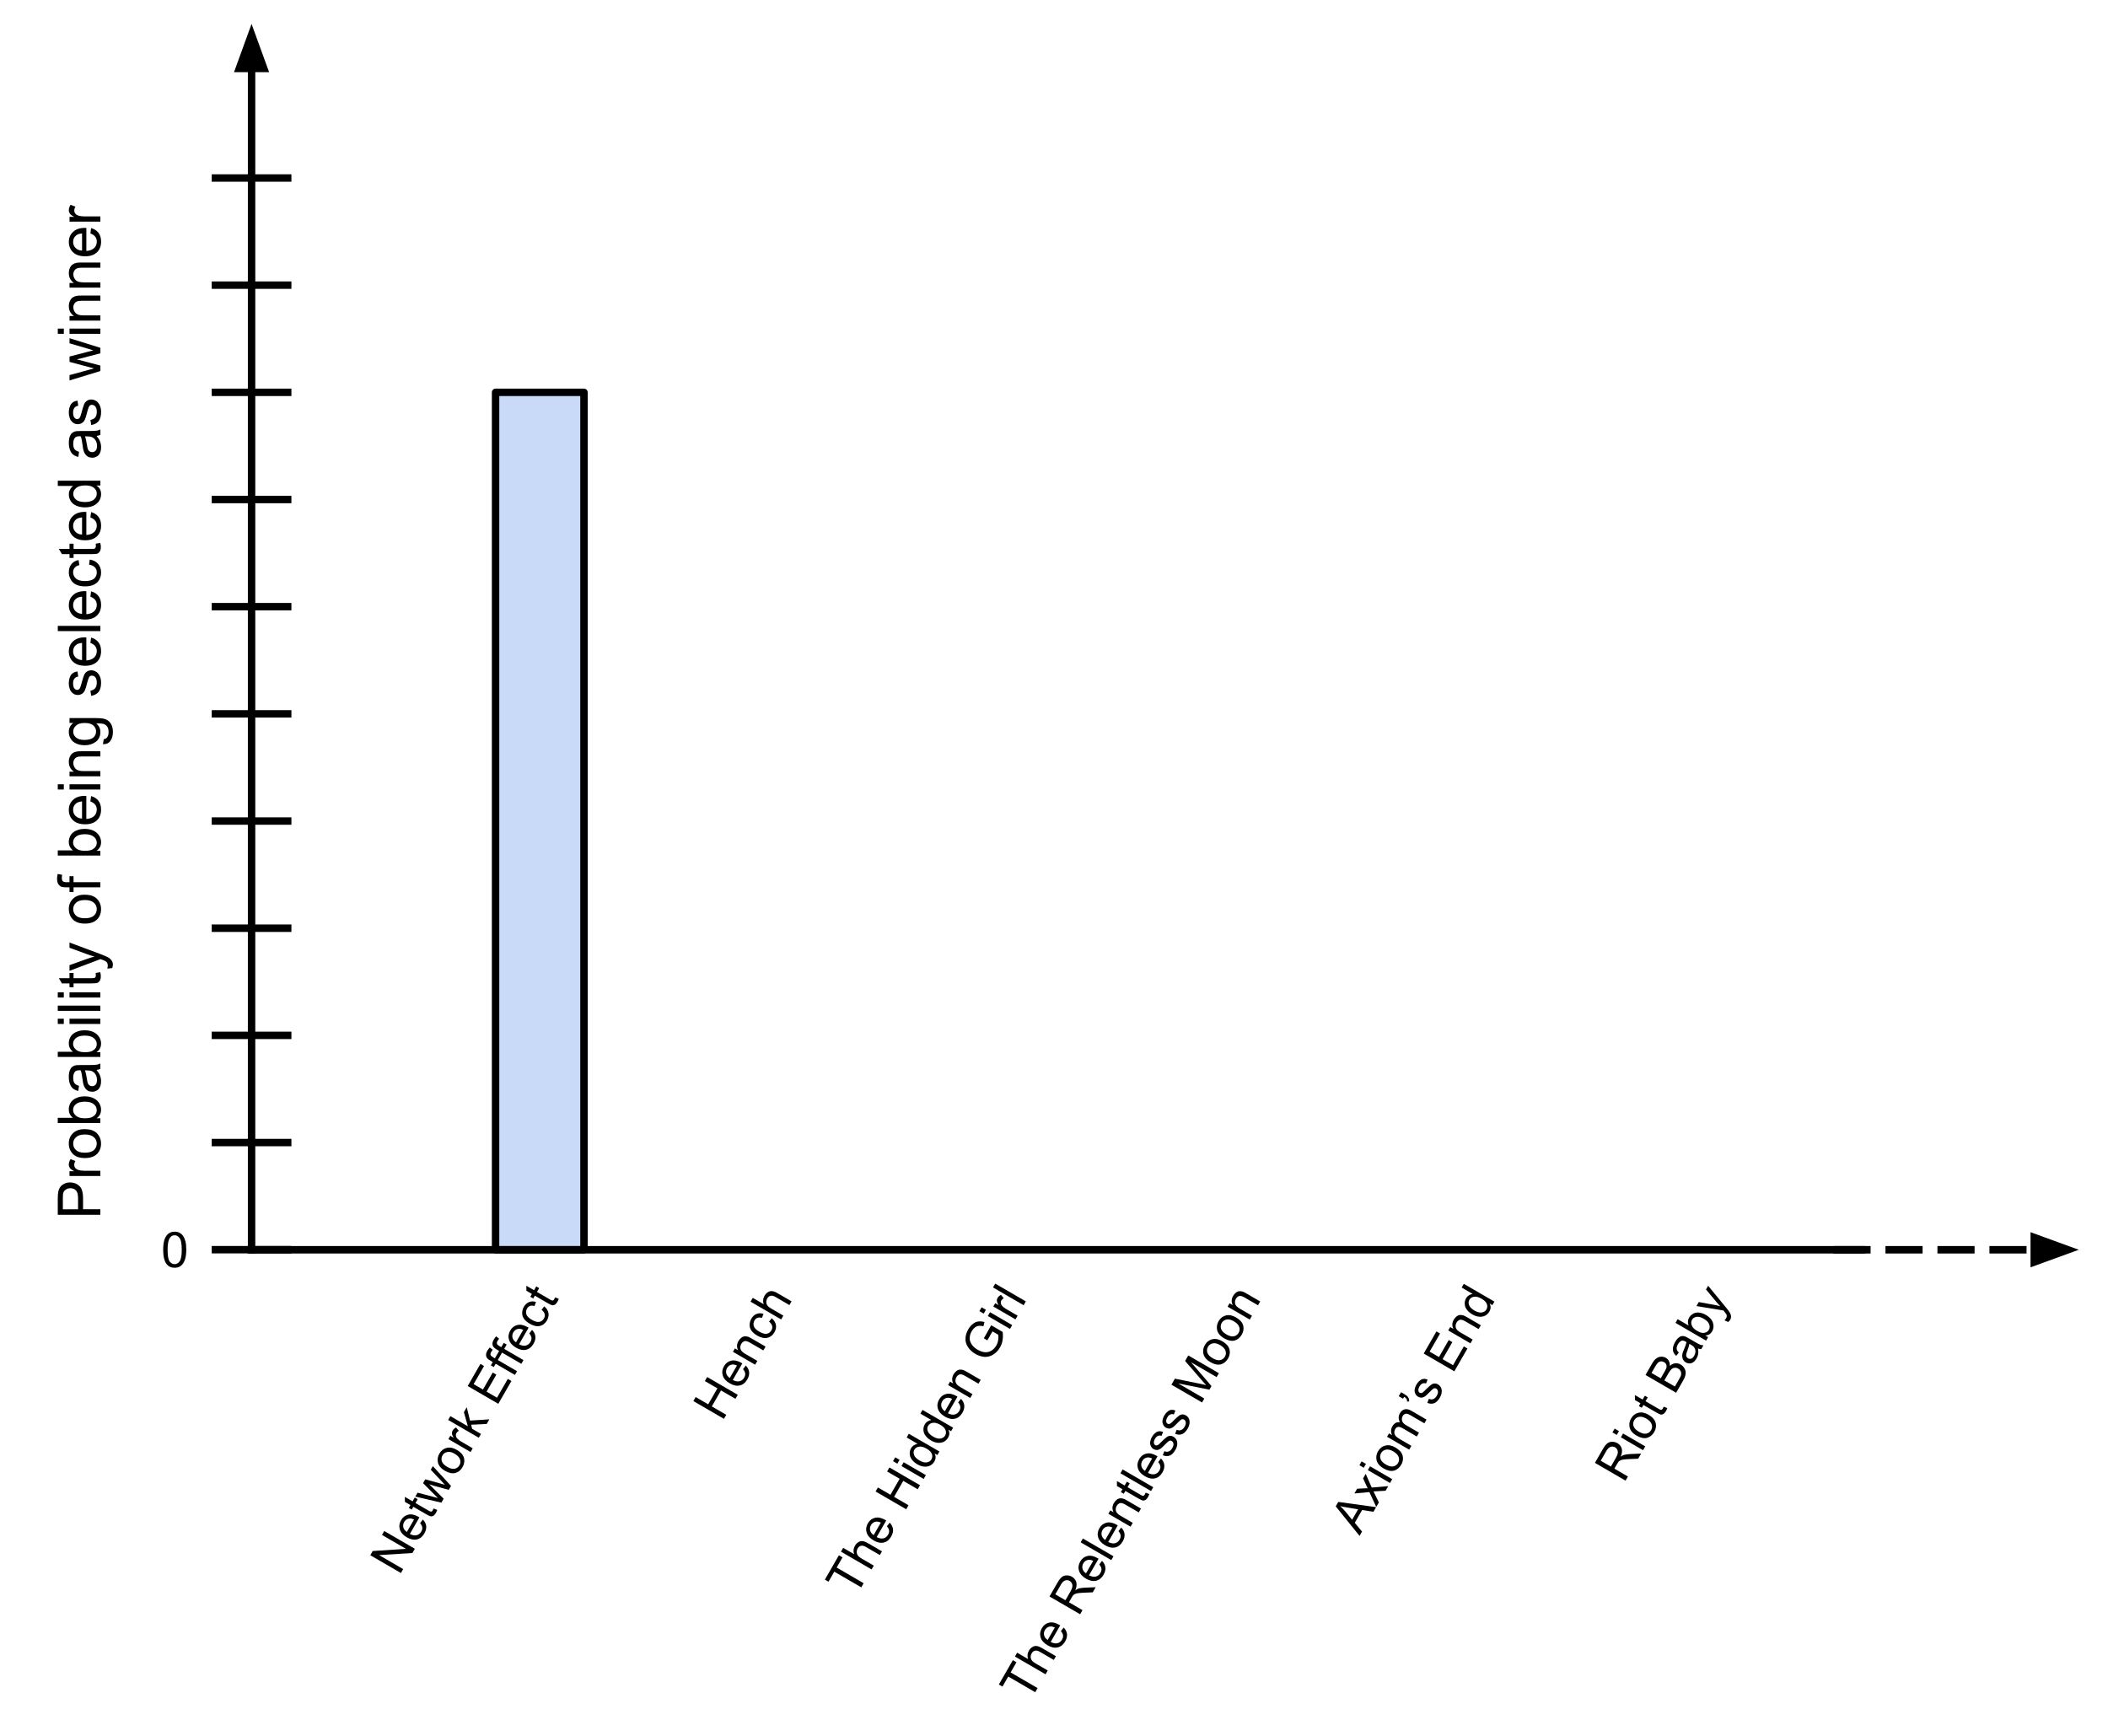 <svg version="1.1" viewBox="0.0 0.0 283.866 233.824" fill="none" stroke="none" stroke-linecap="square" stroke-miterlimit="10" xmlns:xlink="http://www.w3.org/1999/xlink" xmlns="http://www.w3.org/2000/svg"><clipPath id="p.0"><path d="m0 0l283.866 0l0 233.824l-283.866 0l0 -233.824z" clip-rule="nonzero"/></clipPath><g clip-path="url(#p.0)"><path fill="#000000" fill-opacity="0.0" d="m0 0l283.866 0l0 233.824l-283.866 0z" fill-rule="evenodd"/><path fill="#000000" fill-opacity="0.0" d="m33.877 168.294l0 -165.071" fill-rule="evenodd"/><path stroke="#000000" stroke-width="1.0" stroke-linejoin="round" stroke-linecap="butt" d="m33.877 168.294l0 -159.071" fill-rule="evenodd"/><path fill="#000000" stroke="#000000" stroke-width="1.0" stroke-linecap="butt" d="m35.528 9.223l-1.652 -4.538l-1.652 4.538z" fill-rule="evenodd"/><path fill="#000000" fill-opacity="0.0" d="m33.877 168.31l216.819 0" fill-rule="evenodd"/><path stroke="#000000" stroke-width="1.0" stroke-linejoin="round" stroke-linecap="butt" d="m33.877 168.31l216.819 0" fill-rule="evenodd"/><path fill="#000000" fill-opacity="0.0" d="m5.832 168.656l0 -145.386l9.701 0l0 145.386z" fill-rule="evenodd"/><path fill="#000000" d="m13.512 163.6l-5.734 0l0 -2.156q0 -0.562 0.062 -0.875q0.062 -0.422 0.266 -0.703q0.203 -0.281 0.562 -0.453q0.344 -0.172 0.766 -0.172q0.734 0 1.25 0.469q0.5 0.453 0.5 1.672l0 1.469l2.328 0l0 0.75zm-3.0 -0.75l0 -1.484q0 -0.734 -0.266 -1.031q-0.281 -0.312 -0.781 -0.312q-0.359 0 -0.609 0.188q-0.266 0.172 -0.344 0.469q-0.047 0.188 -0.047 0.703l0 1.469l2.047 0zm3.0 -4.477l-4.156 0l0 -0.641l0.641 0q-0.453 -0.234 -0.594 -0.438q-0.141 -0.219 -0.141 -0.453q0 -0.359 0.234 -0.734l0.656 0.25q-0.156 0.25 -0.156 0.516q0 0.234 0.141 0.422q0.141 0.172 0.375 0.25q0.375 0.125 0.828 0.125l2.172 0l0 0.703zm-2.078 -2.414q-1.156 0 -1.703 -0.641q-0.469 -0.531 -0.469 -1.312q0 -0.844 0.562 -1.391q0.562 -0.547 1.547 -0.547q0.812 0 1.266 0.25q0.453 0.234 0.719 0.703q0.25 0.453 0.25 0.984q0 0.875 -0.562 1.422q-0.562 0.531 -1.609 0.531zm0 -0.719q0.797 0 1.203 -0.344q0.391 -0.359 0.391 -0.891q0 -0.516 -0.391 -0.859q-0.406 -0.359 -1.219 -0.359q-0.781 0 -1.172 0.359q-0.391 0.344 -0.391 0.859q0 0.531 0.391 0.891q0.391 0.344 1.188 0.344zm2.078 -4.637l0 0.641l-5.734 0l0 -0.703l2.047 0q-0.562 -0.438 -0.562 -1.125q0 -0.391 0.156 -0.734q0.156 -0.344 0.438 -0.562q0.281 -0.219 0.672 -0.344q0.391 -0.125 0.844 -0.125q1.062 0 1.656 0.531q0.578 0.531 0.578 1.266q0 0.734 -0.609 1.156l0.516 0zm-2.109 0q0.75 0 1.078 -0.203q0.547 -0.328 0.547 -0.891q0 -0.469 -0.391 -0.797q-0.406 -0.344 -1.203 -0.344q-0.812 0 -1.203 0.328q-0.391 0.312 -0.391 0.781q0 0.453 0.406 0.797q0.406 0.328 1.156 0.328zm1.594 -6.512q0.328 0.391 0.469 0.75q0.141 0.359 0.141 0.781q0 0.672 -0.328 1.047q-0.344 0.359 -0.859 0.359q-0.312 0 -0.562 -0.125q-0.25 -0.141 -0.391 -0.359q-0.156 -0.234 -0.234 -0.516q-0.062 -0.203 -0.109 -0.625q-0.109 -0.859 -0.25 -1.25q-0.141 -0.016 -0.172 -0.016q-0.438 0 -0.609 0.203q-0.234 0.266 -0.234 0.797q0 0.5 0.172 0.734q0.172 0.234 0.609 0.359l-0.094 0.688q-0.438 -0.094 -0.703 -0.312q-0.281 -0.219 -0.422 -0.625q-0.156 -0.406 -0.156 -0.938q0 -0.531 0.125 -0.859q0.125 -0.344 0.328 -0.5q0.188 -0.156 0.469 -0.219q0.188 -0.031 0.656 -0.031l0.938 0q0.969 0 1.234 -0.047q0.266 -0.047 0.5 -0.172l0 0.734q-0.219 0.109 -0.516 0.141zm-1.562 0.062q0.156 0.375 0.266 1.141q0.062 0.438 0.141 0.625q0.078 0.172 0.234 0.266q0.141 0.094 0.328 0.094q0.281 0 0.469 -0.203q0.188 -0.219 0.188 -0.625q0 -0.406 -0.172 -0.719q-0.188 -0.328 -0.5 -0.469q-0.234 -0.109 -0.703 -0.109l-0.25 0zm2.078 -2.449l0 0.641l-5.734 0l0 -0.703l2.047 0q-0.562 -0.438 -0.562 -1.125q0 -0.391 0.156 -0.734q0.156 -0.344 0.438 -0.562q0.281 -0.219 0.672 -0.344q0.391 -0.125 0.844 -0.125q1.062 0 1.656 0.531q0.578 0.531 0.578 1.266q0 0.734 -0.609 1.156l0.516 0zm-2.109 0q0.75 0 1.078 -0.203q0.547 -0.328 0.547 -0.891q0 -0.469 -0.391 -0.797q-0.406 -0.344 -1.203 -0.344q-0.812 0 -1.203 0.328q-0.391 0.312 -0.391 0.781q0 0.453 0.406 0.797q0.406 0.328 1.156 0.328zm-2.812 -3.809l-0.813 0l0 -0.703l0.813 0l0 0.703zm4.922 0l-4.156 0l0 -0.703l4.156 0l0 0.703zm0 -1.762l-5.734 0l0 -0.703l5.734 0l0 0.703zm-4.922 -1.793l-0.813 0l0 -0.703l0.813 0l0 0.703zm4.922 0l-4.156 0l0 -0.703l4.156 0l0 0.703zm-0.625 -3.309l0.609 -0.109q0.078 0.297 0.078 0.531q0 0.391 -0.125 0.609q-0.125 0.203 -0.312 0.297q-0.203 0.078 -0.844 0.078l-2.391 0l0 0.516l-0.547 0l0 -0.516l-1.016 0l-0.422 -0.703l1.438 0l0 -0.703l0.547 0l0 0.703l2.438 0q0.297 0 0.391 -0.031q0.078 -0.047 0.125 -0.125q0.047 -0.078 0.047 -0.234q0 -0.125 -0.016 -0.312zm2.219 -0.66l-0.656 0.078q0.062 -0.234 0.062 -0.406q0 -0.234 -0.078 -0.375q-0.078 -0.141 -0.219 -0.219q-0.109 -0.078 -0.516 -0.219q-0.062 -0.016 -0.172 -0.062l-4.172 1.578l0 -0.766l2.406 -0.859q0.453 -0.172 0.969 -0.297q-0.484 -0.125 -0.953 -0.297l-2.422 -0.891l0 -0.703l4.234 1.578q0.672 0.266 0.938 0.406q0.344 0.188 0.5 0.438q0.172 0.234 0.172 0.562q0 0.203 -0.094 0.453zm-3.672 -5.988q-1.156 0 -1.703 -0.641q-0.469 -0.531 -0.469 -1.312q0 -0.844 0.562 -1.391q0.562 -0.547 1.547 -0.547q0.812 0 1.266 0.25q0.453 0.234 0.719 0.703q0.25 0.453 0.25 0.984q0 0.875 -0.562 1.422q-0.562 0.531 -1.609 0.531zm0 -0.719q0.797 0 1.203 -0.344q0.391 -0.359 0.391 -0.891q0 -0.516 -0.391 -0.859q-0.406 -0.359 -1.219 -0.359q-0.781 0 -1.172 0.359q-0.391 0.344 -0.391 0.859q0 0.531 0.391 0.891q0.391 0.344 1.188 0.344zm2.078 -4.168l-3.609 0l0 0.625l-0.547 0l0 -0.625l-0.438 0q-0.422 0 -0.625 -0.062q-0.266 -0.109 -0.438 -0.359q-0.172 -0.266 -0.172 -0.719q0 -0.297 0.078 -0.656l0.609 0.109q-0.047 0.219 -0.047 0.406q0 0.328 0.141 0.469q0.141 0.125 0.516 0.125l0.375 0l0 -0.812l0.547 0l0 0.812l3.609 0l0 0.688zm0 -4.914l0 0.641l-5.734 0l0 -0.703l2.047 0q-0.562 -0.438 -0.562 -1.125q0 -0.391 0.156 -0.734q0.156 -0.344 0.438 -0.562q0.281 -0.219 0.672 -0.344q0.391 -0.125 0.844 -0.125q1.062 0 1.656 0.531q0.578 0.531 0.578 1.266q0 0.734 -0.609 1.156l0.516 0zm-2.109 0q0.75 0 1.078 -0.203q0.547 -0.328 0.547 -0.891q0 -0.469 -0.391 -0.797q-0.406 -0.344 -1.203 -0.344q-0.812 0 -1.203 0.328q-0.391 0.312 -0.391 0.781q0 0.453 0.406 0.797q0.406 0.328 1.156 0.328zm0.766 -6.652l0.094 -0.719q0.641 0.172 1.0 0.641q0.344 0.453 0.344 1.188q0 0.906 -0.562 1.438q-0.562 0.531 -1.578 0.531q-1.047 0 -1.625 -0.531q-0.578 -0.547 -0.578 -1.406q0 -0.828 0.578 -1.359q0.562 -0.531 1.594 -0.531q0.062 0 0.188 0.016l0 3.094q0.672 -0.047 1.047 -0.391q0.359 -0.344 0.359 -0.875q0 -0.375 -0.203 -0.641q-0.203 -0.281 -0.656 -0.453zm-1.125 2.312l0 -2.312q-0.531 0.047 -0.797 0.266q-0.406 0.328 -0.406 0.875q0 0.484 0.328 0.812q0.328 0.328 0.875 0.359zm-2.453 -3.918l-0.813 0l0 -0.703l0.813 0l0 0.703zm4.922 0l-4.156 0l0 -0.703l4.156 0l0 0.703zm0 -1.777l-4.156 0l0 -0.625l0.594 0q-0.688 -0.469 -0.688 -1.328q0 -0.375 0.141 -0.688q0.141 -0.312 0.359 -0.469q0.219 -0.156 0.516 -0.219q0.188 -0.047 0.688 -0.047l2.547 0l0 0.703l-2.531 0q-0.422 0 -0.625 0.094q-0.219 0.078 -0.344 0.297q-0.141 0.203 -0.141 0.484q0 0.438 0.297 0.766q0.281 0.328 1.078 0.328l2.266 0l0 0.703zm0.344 -4.324l0.109 -0.672q0.312 -0.047 0.453 -0.25q0.203 -0.25 0.203 -0.703q0 -0.5 -0.203 -0.766q-0.188 -0.266 -0.547 -0.359q-0.219 -0.047 -0.906 -0.047q0.547 0.469 0.547 1.156q0 0.844 -0.609 1.312q-0.625 0.469 -1.484 0.469q-0.594 0 -1.094 -0.203q-0.516 -0.219 -0.781 -0.625q-0.281 -0.406 -0.281 -0.969q0 -0.734 0.594 -1.203l-0.5 0l0 -0.656l3.594 0q0.969 0 1.375 0.203q0.406 0.203 0.641 0.625q0.234 0.422 0.234 1.047q0 0.75 -0.344 1.203q-0.328 0.453 -1.0 0.438zm-2.5 -0.578q0.828 0 1.203 -0.312q0.375 -0.328 0.375 -0.828q0 -0.484 -0.375 -0.812q-0.375 -0.328 -1.172 -0.328q-0.766 0 -1.141 0.344q-0.391 0.344 -0.391 0.812q0 0.469 0.375 0.797q0.375 0.328 1.125 0.328zm0.922 -5.938l-0.109 -0.688q0.406 -0.062 0.641 -0.328q0.219 -0.266 0.219 -0.75q0 -0.484 -0.188 -0.719q-0.203 -0.234 -0.469 -0.234q-0.25 0 -0.375 0.203q-0.094 0.141 -0.25 0.719q-0.188 0.781 -0.328 1.078q-0.141 0.297 -0.391 0.453q-0.266 0.156 -0.562 0.156q-0.281 0 -0.516 -0.125q-0.234 -0.141 -0.391 -0.359q-0.125 -0.156 -0.203 -0.438q-0.094 -0.281 -0.094 -0.609q0 -0.484 0.141 -0.859q0.141 -0.375 0.391 -0.547q0.234 -0.172 0.641 -0.234l0.094 0.688q-0.328 0.047 -0.5 0.266q-0.188 0.219 -0.188 0.641q0 0.484 0.172 0.688q0.156 0.203 0.375 0.203q0.125 0 0.234 -0.078q0.125 -0.094 0.188 -0.281q0.047 -0.094 0.188 -0.609q0.203 -0.75 0.328 -1.047q0.125 -0.297 0.375 -0.453q0.234 -0.172 0.594 -0.172q0.344 0 0.656 0.203q0.312 0.203 0.484 0.594q0.172 0.375 0.172 0.875q0 0.797 -0.328 1.234q-0.344 0.422 -1.0 0.531zm-0.109 -7.125l0.094 -0.719q0.641 0.172 1.0 0.641q0.344 0.453 0.344 1.188q0 0.906 -0.562 1.438q-0.562 0.531 -1.578 0.531q-1.047 0 -1.625 -0.531q-0.578 -0.547 -0.578 -1.406q0 -0.828 0.578 -1.359q0.562 -0.531 1.594 -0.531q0.062 0 0.188 0.016l0 3.094q0.672 -0.047 1.047 -0.391q0.359 -0.344 0.359 -0.875q0 -0.375 -0.203 -0.641q-0.203 -0.281 -0.656 -0.453zm-1.125 2.312l0 -2.312q-0.531 0.047 -0.797 0.266q-0.406 0.328 -0.406 0.875q0 0.484 0.328 0.812q0.328 0.328 0.875 0.359zm2.469 -3.902l-5.734 0l0 -0.703l5.734 0l0 0.703zm-1.344 -4.637l0.094 -0.719q0.641 0.172 1.0 0.641q0.344 0.453 0.344 1.188q0 0.906 -0.562 1.438q-0.562 0.531 -1.578 0.531q-1.047 0 -1.625 -0.531q-0.578 -0.547 -0.578 -1.406q0 -0.828 0.578 -1.359q0.562 -0.531 1.594 -0.531q0.062 0 0.188 0.016l0 3.094q0.672 -0.047 1.047 -0.391q0.359 -0.344 0.359 -0.875q0 -0.375 -0.203 -0.641q-0.203 -0.281 -0.656 -0.453zm-1.125 2.312l0 -2.312q-0.531 0.047 -0.797 0.266q-0.406 0.328 -0.406 0.875q0 0.484 0.328 0.812q0.328 0.328 0.875 0.359zm0.953 -6.621l0.078 -0.688q0.719 0.109 1.125 0.578q0.406 0.469 0.406 1.141q0 0.859 -0.547 1.375q-0.562 0.516 -1.609 0.516q-0.672 0 -1.172 -0.219q-0.5 -0.234 -0.75 -0.688q-0.266 -0.453 -0.266 -0.984q0 -0.672 0.344 -1.094q0.344 -0.438 0.969 -0.562l0.109 0.688q-0.422 0.094 -0.625 0.344q-0.219 0.25 -0.219 0.594q0 0.531 0.391 0.875q0.375 0.328 1.203 0.328q0.828 0 1.219 -0.312q0.375 -0.328 0.375 -0.844q0 -0.422 -0.25 -0.688q-0.266 -0.281 -0.781 -0.359zm0.891 -2.828l0.609 -0.109q0.078 0.297 0.078 0.531q0 0.391 -0.125 0.609q-0.125 0.203 -0.312 0.297q-0.203 0.078 -0.844 0.078l-2.391 0l0 0.516l-0.547 0l0 -0.516l-1.016 0l-0.422 -0.703l1.438 0l0 -0.703l0.547 0l0 0.703l2.438 0q0.297 0 0.391 -0.031q0.078 -0.047 0.125 -0.125q0.047 -0.078 0.047 -0.234q0 -0.125 -0.016 -0.312zm-0.719 -3.535l0.094 -0.719q0.641 0.172 1.0 0.641q0.344 0.453 0.344 1.188q0 0.906 -0.562 1.438q-0.562 0.531 -1.578 0.531q-1.047 0 -1.625 -0.531q-0.578 -0.547 -0.578 -1.406q0 -0.828 0.578 -1.359q0.562 -0.531 1.594 -0.531q0.062 0 0.188 0.016l0 3.094q0.672 -0.047 1.047 -0.391q0.359 -0.344 0.359 -0.875q0 -0.375 -0.203 -0.641q-0.203 -0.281 -0.656 -0.453zm-1.125 2.312l0 -2.312q-0.531 0.047 -0.797 0.266q-0.406 0.328 -0.406 0.875q0 0.484 0.328 0.812q0.328 0.328 0.875 0.359zm2.469 -6.605l-0.531 0q0.625 0.391 0.625 1.156q0 0.5 -0.266 0.922q-0.281 0.406 -0.766 0.641q-0.5 0.219 -1.141 0.219q-0.609 0 -1.109 -0.203q-0.516 -0.203 -0.781 -0.609q-0.281 -0.422 -0.281 -0.938q0 -0.375 0.172 -0.656q0.156 -0.297 0.406 -0.484l-2.063 0l0 -0.703l5.734 0l0 0.656zm-2.078 2.219q0.797 0 1.203 -0.328q0.391 -0.344 0.391 -0.797q0 -0.469 -0.375 -0.781q-0.375 -0.328 -1.156 -0.328q-0.844 0 -1.234 0.328q-0.406 0.328 -0.406 0.812q0 0.469 0.391 0.781q0.375 0.312 1.188 0.312zm1.562 -8.906q0.328 0.391 0.469 0.75q0.141 0.359 0.141 0.781q0 0.672 -0.328 1.047q-0.344 0.359 -0.859 0.359q-0.312 0 -0.562 -0.125q-0.25 -0.141 -0.391 -0.359q-0.156 -0.234 -0.234 -0.516q-0.062 -0.203 -0.109 -0.625q-0.109 -0.859 -0.25 -1.25q-0.141 -0.016 -0.172 -0.016q-0.438 0 -0.609 0.203q-0.234 0.266 -0.234 0.797q0 0.5 0.172 0.734q0.172 0.234 0.609 0.359l-0.094 0.688q-0.438 -0.094 -0.703 -0.312q-0.281 -0.219 -0.422 -0.625q-0.156 -0.406 -0.156 -0.938q0 -0.531 0.125 -0.859q0.125 -0.344 0.328 -0.5q0.188 -0.156 0.469 -0.219q0.188 -0.031 0.656 -0.031l0.938 0q0.969 0 1.234 -0.047q0.266 -0.047 0.5 -0.172l0 0.734q-0.219 0.109 -0.516 0.141zm-1.562 0.062q0.156 0.375 0.266 1.141q0.062 0.438 0.141 0.625q0.078 0.172 0.234 0.266q0.141 0.094 0.328 0.094q0.281 0 0.469 -0.203q0.188 -0.219 0.188 -0.625q0 -0.406 -0.172 -0.719q-0.188 -0.328 -0.5 -0.469q-0.234 -0.109 -0.703 -0.109l-0.25 0zm0.844 -1.527l-0.109 -0.688q0.406 -0.062 0.641 -0.328q0.219 -0.266 0.219 -0.75q0 -0.484 -0.188 -0.719q-0.203 -0.234 -0.469 -0.234q-0.25 0 -0.375 0.203q-0.094 0.141 -0.25 0.719q-0.188 0.781 -0.328 1.078q-0.141 0.297 -0.391 0.453q-0.266 0.156 -0.562 0.156q-0.281 0 -0.516 -0.125q-0.234 -0.141 -0.391 -0.359q-0.125 -0.156 -0.203 -0.438q-0.094 -0.281 -0.094 -0.609q0 -0.484 0.141 -0.859q0.141 -0.375 0.391 -0.547q0.234 -0.172 0.641 -0.234l0.094 0.688q-0.328 0.047 -0.5 0.266q-0.188 0.219 -0.188 0.641q0 0.484 0.172 0.688q0.156 0.203 0.375 0.203q0.125 0 0.234 -0.078q0.125 -0.094 0.188 -0.281q0.047 -0.094 0.188 -0.609q0.203 -0.75 0.328 -1.047q0.125 -0.297 0.375 -0.453q0.234 -0.172 0.594 -0.172q0.344 0 0.656 0.203q0.312 0.203 0.484 0.594q0.172 0.375 0.172 0.875q0 0.797 -0.328 1.234q-0.344 0.422 -1.0 0.531zm1.234 -7.27l-4.156 1.266l0 -0.719l2.406 -0.656l0.891 -0.25q-0.078 -0.016 -0.859 -0.219l-2.438 -0.656l0 -0.719l2.406 -0.625l0.797 -0.203l-0.797 -0.25l-2.406 -0.703l0 -0.688l4.156 1.297l0 0.734l-2.484 0.656l-0.703 0.156l3.188 0.844l0 0.734zm-4.922 -5.012l-0.813 0l0 -0.703l0.813 0l0 0.703zm4.922 0l-4.156 0l0 -0.703l4.156 0l0 0.703zm0 -1.777l-4.156 0l0 -0.625l0.594 0q-0.688 -0.469 -0.688 -1.328q0 -0.375 0.141 -0.688q0.141 -0.312 0.359 -0.469q0.219 -0.156 0.516 -0.219q0.188 -0.047 0.688 -0.047l2.547 0l0 0.703l-2.531 0q-0.422 0 -0.625 0.094q-0.219 0.078 -0.344 0.297q-0.141 0.203 -0.141 0.484q0 0.438 0.297 0.766q0.281 0.328 1.078 0.328l2.266 0l0 0.703zm0 -4.449l-4.156 0l0 -0.625l0.594 0q-0.688 -0.469 -0.688 -1.328q0 -0.375 0.141 -0.688q0.141 -0.312 0.359 -0.469q0.219 -0.156 0.516 -0.219q0.188 -0.047 0.688 -0.047l2.547 0l0 0.703l-2.531 0q-0.422 0 -0.625 0.094q-0.219 0.078 -0.344 0.297q-0.141 0.203 -0.141 0.484q0 0.438 0.297 0.766q0.281 0.328 1.078 0.328l2.266 0l0 0.703zm-1.344 -7.293l0.094 -0.719q0.641 0.172 1.0 0.641q0.344 0.453 0.344 1.187q0 0.906 -0.562 1.438q-0.562 0.531 -1.578 0.531q-1.047 0 -1.625 -0.531q-0.578 -0.547 -0.578 -1.406q0 -0.828 0.578 -1.359q0.562 -0.531 1.594 -0.531q0.062 0 0.188 0.016l0 3.094q0.672 -0.047 1.047 -0.391q0.359 -0.344 0.359 -0.875q0 -0.375 -0.203 -0.641q-0.203 -0.281 -0.656 -0.453zm-1.125 2.312l0 -2.312q-0.531 0.047 -0.797 0.266q-0.406 0.328 -0.406 0.875q0 0.484 0.328 0.812q0.328 0.328 0.875 0.359zm2.469 -3.902l-4.156 0l0 -0.641l0.641 0q-0.453 -0.234 -0.594 -0.438q-0.141 -0.219 -0.141 -0.453q0 -0.359 0.234 -0.734l0.656 0.25q-0.156 0.25 -0.156 0.516q0 0.234 0.141 0.422q0.141 0.172 0.375 0.25q0.375 0.125 0.828 0.125l2.172 0l0 0.703z" fill-rule="nonzero"/><path fill="#000000" fill-opacity="0.0" d="m29.01 168.302l9.732 0" fill-rule="evenodd"/><path stroke="#000000" stroke-width="1.0" stroke-linejoin="round" stroke-linecap="butt" d="m29.01 168.302l9.732 0" fill-rule="evenodd"/><path fill="#000000" fill-opacity="0.0" d="m29.01 153.869l9.732 0" fill-rule="evenodd"/><path stroke="#000000" stroke-width="1.0" stroke-linejoin="round" stroke-linecap="butt" d="m29.01 153.869l9.732 0" fill-rule="evenodd"/><path fill="#000000" fill-opacity="0.0" d="m29.01 139.436l9.732 0" fill-rule="evenodd"/><path stroke="#000000" stroke-width="1.0" stroke-linejoin="round" stroke-linecap="butt" d="m29.01 139.436l9.732 0" fill-rule="evenodd"/><path fill="#000000" fill-opacity="0.0" d="m29.01 125.003l9.732 0" fill-rule="evenodd"/><path stroke="#000000" stroke-width="1.0" stroke-linejoin="round" stroke-linecap="butt" d="m29.01 125.003l9.732 0" fill-rule="evenodd"/><path fill="#000000" fill-opacity="0.0" d="m29.01 110.57l9.732 0" fill-rule="evenodd"/><path stroke="#000000" stroke-width="1.0" stroke-linejoin="round" stroke-linecap="butt" d="m29.01 110.57l9.732 0" fill-rule="evenodd"/><path fill="#000000" fill-opacity="0.0" d="m29.01 96.136l9.732 0" fill-rule="evenodd"/><path stroke="#000000" stroke-width="1.0" stroke-linejoin="round" stroke-linecap="butt" d="m29.01 96.136l9.732 0" fill-rule="evenodd"/><path fill="#000000" fill-opacity="0.0" d="m29.01 81.703l9.732 0" fill-rule="evenodd"/><path stroke="#000000" stroke-width="1.0" stroke-linejoin="round" stroke-linecap="butt" d="m29.01 81.703l9.732 0" fill-rule="evenodd"/><path fill="#000000" fill-opacity="0.0" d="m29.01 67.27l9.732 0" fill-rule="evenodd"/><path stroke="#000000" stroke-width="1.0" stroke-linejoin="round" stroke-linecap="butt" d="m29.01 67.27l9.732 0" fill-rule="evenodd"/><path fill="#000000" fill-opacity="0.0" d="m29.01 52.837l9.732 0" fill-rule="evenodd"/><path stroke="#000000" stroke-width="1.0" stroke-linejoin="round" stroke-linecap="butt" d="m29.01 52.837l9.732 0" fill-rule="evenodd"/><path fill="#000000" fill-opacity="0.0" d="m29.01 38.404l9.732 0" fill-rule="evenodd"/><path stroke="#000000" stroke-width="1.0" stroke-linejoin="round" stroke-linecap="butt" d="m29.01 38.404l9.732 0" fill-rule="evenodd"/><path fill="#000000" fill-opacity="0.0" d="m29.01 23.971l9.732 0" fill-rule="evenodd"/><path stroke="#000000" stroke-width="1.0" stroke-linejoin="round" stroke-linecap="butt" d="m29.01 23.971l9.732 0" fill-rule="evenodd"/><path fill="#c9daf8" d="m66.734 52.837l11.906 0l0 115.465l-11.906 0z" fill-rule="evenodd"/><path stroke="#000000" stroke-width="1.0" stroke-linejoin="round" stroke-linecap="butt" d="m66.734 52.837l11.906 0l0 115.465l-11.906 0z" fill-rule="evenodd"/><path fill="#000000" fill-opacity="0.0" d="m0 164.255l47.087 0l0 8.094l-47.087 0z" fill-rule="evenodd"/><path fill="#000000" d="m21.974 168.311q0 -0.844 0.172 -1.359q0.172 -0.516 0.516 -0.797q0.344 -0.281 0.859 -0.281q0.391 0 0.672 0.156q0.297 0.156 0.484 0.453q0.188 0.281 0.297 0.703q0.109 0.406 0.109 1.125q0 0.828 -0.188 1.344q-0.172 0.516 -0.516 0.797q-0.328 0.281 -0.859 0.281q-0.688 0 -1.078 -0.484q-0.469 -0.594 -0.469 -1.938zm0.594 0q0 1.172 0.266 1.562q0.281 0.375 0.688 0.375q0.406 0 0.672 -0.391q0.281 -0.391 0.281 -1.547q0 -1.188 -0.281 -1.562q-0.266 -0.391 -0.672 -0.391q-0.406 0 -0.641 0.344q-0.312 0.438 -0.312 1.609z" fill-rule="nonzero"/><path fill="#000000" fill-opacity="0.0" d="m70.319 225.452l32.882 -57.134l6.992 4.063l-32.882 57.134z" fill-rule="evenodd"/><path fill="#000000" d="m97.487 191.078l-4.121 -2.394l0.312 -0.542l1.689 0.981l1.239 -2.153l-1.689 -0.981l0.312 -0.542l4.121 2.394l-0.312 0.542l-1.945 -1.13l-1.239 2.153l1.945 1.13l-0.312 0.542zm2.569 -6.687l0.372 -0.489q0.389 0.389 0.451 0.877q0.048 0.48 -0.248 0.994q-0.382 0.664 -1.005 0.807q-0.624 0.144 -1.353 -0.28q-0.743 -0.432 -0.944 -1.054q-0.193 -0.636 0.166 -1.259q0.343 -0.596 0.966 -0.74q0.624 -0.144 1.367 0.288q0.041 0.024 0.135 0.079l-1.286 2.234q0.515 0.263 0.912 0.169q0.405 -0.108 0.623 -0.487q0.164 -0.284 0.138 -0.552q-0.032 -0.289 -0.294 -0.586zm-1.783 1.187l0.966 -1.679q-0.402 -0.179 -0.663 -0.132q-0.438 0.071 -0.664 0.464q-0.203 0.352 -0.113 0.729q0.097 0.364 0.473 0.618zm3.412 -1.793l-2.986 -1.735l0.265 -0.46l0.432 0.251q-0.313 -0.615 0.046 -1.238q0.156 -0.271 0.383 -0.446q0.227 -0.175 0.452 -0.189q0.224 -0.014 0.472 0.057q0.151 0.051 0.502 0.256l1.837 1.068l-0.296 0.515l-1.81 -1.052q-0.311 -0.181 -0.498 -0.199q-0.193 -0.04 -0.36 0.062q-0.18 0.094 -0.297 0.297q-0.187 0.325 -0.117 0.673q0.07 0.348 0.638 0.678l1.635 0.95l-0.296 0.515zm1.875 -5.794l0.356 -0.462q0.467 0.38 0.569 0.891q0.089 0.503 -0.192 0.991q-0.351 0.609 -0.961 0.761q-0.616 0.13 -1.372 -0.309q-0.473 -0.275 -0.752 -0.636q-0.271 -0.374 -0.26 -0.802q0.006 -0.448 0.224 -0.828q0.281 -0.488 0.717 -0.65q0.422 -0.17 0.923 -0.006l-0.207 0.548q-0.35 -0.113 -0.607 -0.01q-0.25 0.09 -0.39 0.333q-0.226 0.393 -0.096 0.794q0.138 0.387 0.732 0.733q0.608 0.353 1.011 0.28q0.403 -0.073 0.621 -0.452q0.171 -0.298 0.105 -0.59q-0.072 -0.313 -0.419 -0.587zm1.632 -0.299l-4.121 -2.394l0.296 -0.515l1.473 0.856q-0.203 -0.588 0.109 -1.129q0.187 -0.325 0.462 -0.49q0.262 -0.173 0.567 -0.14q0.292 0.025 0.724 0.276l1.891 1.099l-0.288 0.501l-1.891 -1.099q-0.378 -0.22 -0.655 -0.146q-0.269 0.06 -0.441 0.358q-0.132 0.23 -0.128 0.504q0.012 0.26 0.168 0.459q0.142 0.191 0.494 0.395l1.635 0.95l-0.296 0.515z" fill-rule="nonzero"/><path fill="#000000" fill-opacity="0.0" d="m38.765 225.46l32.882 -57.134l6.992 4.063l-32.882 57.134z" fill-rule="evenodd"/><path fill="#000000" d="m53.987 211.842l-4.121 -2.394l0.327 -0.569l4.476 -0.291l-3.229 -1.876l0.304 -0.528l4.121 2.394l-0.327 0.569l-4.489 0.283l3.242 1.884l-0.304 0.528zm2.584 -6.714l0.372 -0.489q0.389 0.389 0.451 0.876q0.048 0.48 -0.248 0.994q-0.382 0.664 -1.005 0.807q-0.624 0.144 -1.353 -0.28q-0.743 -0.432 -0.944 -1.054q-0.193 -0.636 0.166 -1.259q0.343 -0.596 0.966 -0.74q0.624 -0.144 1.367 0.288q0.041 0.024 0.135 0.079l-1.286 2.234q0.515 0.263 0.912 0.169q0.405 -0.108 0.623 -0.487q0.164 -0.284 0.138 -0.552q-0.032 -0.289 -0.294 -0.586zm-1.783 1.187l0.966 -1.679q-0.402 -0.179 -0.663 -0.132q-0.438 0.071 -0.664 0.464q-0.203 0.352 -0.113 0.729q0.097 0.364 0.473 0.618zm3.605 -3.163l0.485 0.191q-0.084 0.24 -0.178 0.403q-0.156 0.271 -0.33 0.386q-0.18 0.094 -0.354 0.083q-0.18 -0.032 -0.639 -0.299l-1.716 -0.997l-0.218 0.379l-0.392 -0.228l0.218 -0.379l-0.743 -0.432l-0.009 -0.674l1.04 0.604l0.296 -0.515l0.392 0.228l-0.296 0.515l1.743 1.013q0.216 0.126 0.299 0.138q0.083 0.012 0.155 -0.018q0.066 -0.052 0.128 -0.16q0.055 -0.095 0.119 -0.238zm1.049 -0.789l-3.516 -0.814l0.304 -0.528l2.002 0.531l0.736 0.193q-0.046 -0.045 -0.528 -0.524l-1.47 -1.487l0.296 -0.515l1.986 0.558l0.653 0.181l-0.466 -0.506l-1.433 -1.519l0.281 -0.488l2.448 2.669l-0.304 0.528l-2.056 -0.562l-0.576 -0.19l1.946 1.944l-0.304 0.528zm0.483 -4.285q-0.838 -0.487 -0.964 -1.175q-0.112 -0.589 0.208 -1.144q0.351 -0.609 0.982 -0.767q0.631 -0.157 1.334 0.251q0.581 0.338 0.817 0.71q0.231 0.351 0.225 0.799q-0.011 0.427 -0.237 0.82q-0.366 0.636 -0.984 0.802q-0.624 0.144 -1.38 -0.296zm0.304 -0.528q0.567 0.33 0.991 0.251q0.432 -0.092 0.65 -0.472q0.218 -0.379 0.075 -0.788q-0.136 -0.422 -0.73 -0.768q-0.554 -0.322 -0.986 -0.229q-0.432 0.092 -0.642 0.458q-0.218 0.379 -0.083 0.801q0.143 0.409 0.724 0.746zm3.138 -2.006l-2.986 -1.735l0.257 -0.447l0.459 0.267q-0.223 -0.364 -0.232 -0.568q-0.022 -0.212 0.079 -0.388q0.148 -0.257 0.466 -0.434l0.372 0.451q-0.217 0.127 -0.326 0.316q-0.094 0.163 -0.063 0.361q0.024 0.177 0.161 0.347q0.223 0.238 0.534 0.419l1.567 0.911l-0.288 0.501zm1.106 -1.921l-4.121 -2.394l0.296 -0.515l2.351 1.366l-0.53 -1.898l0.382 -0.664l0.445 1.795l2.603 -0.168l-0.359 0.623l-2.096 0.102l0.135 0.548l1.189 0.691l-0.296 0.515zm2.629 -4.569l-4.121 -2.394l1.715 -2.979l0.486 0.283l-1.403 2.438l1.256 0.73l1.317 -2.289l0.486 0.283l-1.317 2.289l1.405 0.816l1.457 -2.532l0.486 0.283l-1.769 3.074zm2.238 -3.889l-2.594 -1.507l-0.257 0.447l-0.392 -0.228l0.257 -0.447l-0.311 -0.181q-0.311 -0.181 -0.415 -0.313q-0.164 -0.185 -0.176 -0.446q-0.012 -0.26 0.175 -0.585q0.125 -0.217 0.327 -0.443l0.393 0.319q-0.121 0.147 -0.206 0.296q-0.132 0.23 -0.079 0.388q0.04 0.15 0.31 0.307l0.27 0.157l0.335 -0.582l0.392 0.228l-0.335 0.582l2.594 1.507l-0.288 0.501zm0.862 -1.498l-2.594 -1.507l-0.257 0.447l-0.392 -0.228l0.257 -0.447l-0.311 -0.181q-0.311 -0.181 -0.415 -0.313q-0.164 -0.185 -0.176 -0.446q-0.012 -0.26 0.175 -0.585q0.125 -0.217 0.327 -0.443l0.393 0.319q-0.121 0.147 -0.206 0.296q-0.132 0.23 -0.079 0.388q0.04 0.15 0.31 0.307l0.27 0.157l0.335 -0.582l0.392 0.228l-0.335 0.582l2.594 1.507l-0.288 0.501zm1.07 -4.083l0.372 -0.489q0.389 0.389 0.451 0.877q0.048 0.48 -0.248 0.994q-0.382 0.664 -1.005 0.807q-0.624 0.144 -1.353 -0.28q-0.743 -0.432 -0.944 -1.054q-0.193 -0.636 0.166 -1.259q0.343 -0.596 0.966 -0.74q0.624 -0.144 1.367 0.288q0.041 0.024 0.135 0.079l-1.286 2.234q0.515 0.263 0.912 0.169q0.405 -0.108 0.623 -0.487q0.164 -0.284 0.138 -0.552q-0.032 -0.289 -0.294 -0.586zm-1.783 1.187l0.966 -1.679q-0.402 -0.179 -0.663 -0.132q-0.438 0.071 -0.664 0.464q-0.203 0.352 -0.113 0.729q0.097 0.364 0.473 0.618zm3.44 -4.379l0.356 -0.462q0.467 0.38 0.569 0.891q0.089 0.503 -0.192 0.991q-0.351 0.609 -0.961 0.761q-0.616 0.13 -1.372 -0.309q-0.473 -0.275 -0.752 -0.636q-0.271 -0.374 -0.26 -0.802q0.006 -0.448 0.224 -0.828q0.281 -0.488 0.717 -0.65q0.422 -0.17 0.923 -0.006l-0.207 0.548q-0.35 -0.113 -0.607 -0.01q-0.25 0.09 -0.39 0.333q-0.226 0.393 -0.096 0.794q0.138 0.387 0.732 0.733q0.608 0.353 1.011 0.28q0.403 -0.073 0.621 -0.452q0.171 -0.298 0.105 -0.59q-0.072 -0.313 -0.419 -0.587zm1.825 -1.668l0.485 0.191q-0.084 0.24 -0.178 0.403q-0.156 0.271 -0.33 0.386q-0.18 0.094 -0.354 0.083q-0.18 -0.032 -0.639 -0.299l-1.716 -0.997l-0.218 0.379l-0.392 -0.228l0.218 -0.379l-0.743 -0.432l-0.009 -0.674l1.04 0.604l0.296 -0.515l0.392 0.228l-0.296 0.515l1.743 1.013q0.216 0.126 0.299 0.138q0.083 0.012 0.155 -0.018q0.066 -0.052 0.128 -0.16q0.055 -0.095 0.119 -0.238z" fill-rule="nonzero"/><path fill="#000000" fill-opacity="0.0" d="m101.873 225.452l32.882 -57.134l6.992 4.063l-32.882 57.134z" fill-rule="evenodd"/><path fill="#000000" d="m115.979 213.772l-3.634 -2.112l-0.779 1.354l-0.486 -0.283l1.886 -3.277l0.486 0.283l-0.787 1.368l3.634 2.112l-0.32 0.555zm1.389 -2.413l-4.121 -2.394l0.296 -0.515l1.473 0.856q-0.203 -0.588 0.109 -1.129q0.187 -0.325 0.462 -0.49q0.262 -0.173 0.567 -0.14q0.292 0.025 0.724 0.276l1.891 1.099l-0.288 0.501l-1.891 -1.099q-0.378 -0.22 -0.655 -0.146q-0.269 0.06 -0.441 0.358q-0.132 0.23 -0.128 0.504q0.012 0.26 0.168 0.459q0.142 0.191 0.494 0.395l1.635 0.95l-0.296 0.515zm2.064 -5.811l0.372 -0.489q0.389 0.389 0.451 0.877q0.048 0.48 -0.248 0.994q-0.382 0.664 -1.005 0.807q-0.624 0.144 -1.353 -0.28q-0.743 -0.432 -0.944 -1.054q-0.193 -0.636 0.166 -1.259q0.343 -0.596 0.966 -0.74q0.624 -0.144 1.367 0.288q0.041 0.024 0.135 0.079l-1.286 2.234q0.515 0.263 0.912 0.169q0.405 -0.108 0.623 -0.487q0.164 -0.284 0.138 -0.552q-0.032 -0.289 -0.294 -0.586zm-1.783 1.187l0.966 -1.679q-0.402 -0.179 -0.663 -0.132q-0.438 0.071 -0.664 0.464q-0.203 0.352 -0.113 0.729q0.097 0.364 0.473 0.618zm4.381 -3.477l-4.121 -2.394l0.312 -0.542l1.689 0.981l1.239 -2.153l-1.689 -0.981l0.312 -0.542l4.121 2.394l-0.312 0.542l-1.945 -1.13l-1.239 2.153l1.945 1.13l-0.312 0.542zm-1.189 -6.142l-0.581 -0.338l0.296 -0.515l0.581 0.338l-0.296 0.515zm3.54 2.057l-2.986 -1.735l0.296 -0.515l2.986 1.735l-0.296 0.515zm1.852 -3.218l-0.378 -0.22q0.282 0.543 -0.03 1.085q-0.21 0.366 -0.571 0.554q-0.374 0.18 -0.819 0.139q-0.445 -0.042 -0.904 -0.309q-0.446 -0.259 -0.725 -0.62q-0.279 -0.361 -0.297 -0.769q-0.031 -0.416 0.179 -0.781q0.156 -0.271 0.394 -0.403q0.233 -0.154 0.486 -0.187l-1.473 -0.856l0.288 -0.501l4.121 2.394l-0.273 0.474zm-2.406 0.734q0.567 0.33 0.991 0.251q0.424 -0.079 0.611 -0.404q0.195 -0.339 0.057 -0.726q-0.138 -0.387 -0.692 -0.709q-0.608 -0.353 -1.032 -0.274q-0.43 0.058 -0.632 0.41q-0.187 0.325 -0.036 0.72q0.138 0.387 0.732 0.733zm4.252 -3.943l-0.378 -0.22q0.282 0.543 -0.03 1.085q-0.21 0.366 -0.571 0.554q-0.374 0.18 -0.819 0.139q-0.445 -0.042 -0.904 -0.309q-0.446 -0.259 -0.725 -0.62q-0.279 -0.361 -0.297 -0.769q-0.031 -0.416 0.179 -0.781q0.156 -0.271 0.394 -0.403q0.233 -0.154 0.486 -0.187l-1.473 -0.856l0.288 -0.501l4.121 2.394l-0.273 0.474zm-2.406 0.734q0.567 0.33 0.991 0.251q0.424 -0.079 0.611 -0.404q0.195 -0.339 0.057 -0.726q-0.138 -0.387 -0.692 -0.709q-0.608 -0.353 -1.032 -0.274q-0.43 0.058 -0.632 0.41q-0.187 0.325 -0.036 0.72q0.138 0.387 0.732 0.733zm3.355 -4.609l0.372 -0.489q0.389 0.389 0.451 0.876q0.048 0.48 -0.248 0.994q-0.382 0.664 -1.005 0.807q-0.624 0.144 -1.353 -0.28q-0.743 -0.432 -0.944 -1.054q-0.193 -0.636 0.166 -1.259q0.343 -0.596 0.966 -0.74q0.624 -0.144 1.367 0.288q0.041 0.024 0.135 0.078l-1.286 2.234q0.515 0.263 0.912 0.169q0.405 -0.108 0.623 -0.487q0.164 -0.284 0.138 -0.552q-0.032 -0.289 -0.294 -0.586zm-1.783 1.187l0.966 -1.679q-0.402 -0.179 -0.663 -0.132q-0.438 0.071 -0.664 0.464q-0.203 0.352 -0.113 0.729q0.097 0.364 0.473 0.618zm3.412 -1.793l-2.986 -1.735l0.265 -0.46l0.432 0.251q-0.313 -0.615 0.046 -1.238q0.156 -0.271 0.383 -0.446q0.227 -0.175 0.452 -0.189q0.224 -0.014 0.472 0.057q0.151 0.051 0.502 0.256l1.837 1.068l-0.296 0.515l-1.81 -1.052q-0.311 -0.181 -0.498 -0.199q-0.193 -0.04 -0.36 0.062q-0.18 0.094 -0.297 0.297q-0.187 0.325 -0.117 0.673q0.07 0.348 0.638 0.678l1.635 0.95l-0.296 0.515zm2.301 -7.758l-0.473 -0.275l0.992 -1.755l1.54 0.895q0.077 0.587 -0.01 1.114q-0.079 0.514 -0.344 0.974q-0.343 0.596 -0.888 0.948q-0.545 0.352 -1.18 0.327q-0.64 -0.047 -1.248 -0.4q-0.608 -0.353 -0.981 -0.895q-0.379 -0.563 -0.349 -1.179q0.016 -0.623 0.367 -1.233q0.257 -0.447 0.616 -0.726q0.346 -0.287 0.733 -0.333q0.374 -0.054 0.841 0.073l-0.145 0.566q-0.365 -0.086 -0.619 -0.052q-0.267 0.026 -0.523 0.22q-0.256 0.195 -0.435 0.506q-0.218 0.379 -0.253 0.721q-0.048 0.334 0.04 0.62q0.096 0.272 0.257 0.493q0.285 0.382 0.731 0.641q0.554 0.322 1.041 0.352q0.474 0.022 0.873 -0.233q0.386 -0.264 0.62 -0.67q0.203 -0.352 0.262 -0.769q0.06 -0.417 -0.001 -0.687l-0.77 -0.447l-0.694 1.205zm-0.489 -3.598l-0.581 -0.338l0.296 -0.515l0.581 0.338l-0.296 0.515zm3.54 2.057l-2.986 -1.735l0.296 -0.515l2.986 1.735l-0.296 0.515zm0.738 -1.282l-2.986 -1.735l0.257 -0.447l0.459 0.267q-0.223 -0.364 -0.232 -0.568q-0.022 -0.212 0.079 -0.388q0.148 -0.257 0.466 -0.434l0.372 0.451q-0.217 0.127 -0.326 0.316q-0.094 0.163 -0.063 0.361q0.024 0.177 0.161 0.347q0.223 0.238 0.534 0.419l1.567 0.911l-0.288 0.501zm1.098 -1.908l-4.121 -2.394l0.296 -0.515l4.121 2.394l-0.296 0.515z" fill-rule="nonzero"/><path fill="#000000" fill-opacity="0.0" d="m129.016 233.118l37.291 -64.787l6.992 4.063l-37.291 64.787z" fill-rule="evenodd"/><path fill="#000000" d="m139.406 227.896l-3.634 -2.112l-0.779 1.354l-0.486 -0.283l1.886 -3.277l0.486 0.283l-0.787 1.368l3.634 2.112l-0.32 0.555zm1.389 -2.413l-4.121 -2.394l0.296 -0.515l1.473 0.856q-0.203 -0.588 0.109 -1.129q0.187 -0.325 0.462 -0.49q0.262 -0.173 0.567 -0.14q0.292 0.025 0.724 0.276l1.891 1.099l-0.288 0.501l-1.891 -1.099q-0.378 -0.22 -0.655 -0.146q-0.269 0.06 -0.441 0.358q-0.133 0.23 -0.128 0.504q0.012 0.26 0.168 0.459q0.142 0.191 0.494 0.395l1.635 0.95l-0.296 0.515zm2.065 -5.811l0.372 -0.489q0.389 0.389 0.451 0.876q0.048 0.48 -0.248 0.994q-0.382 0.664 -1.005 0.807q-0.624 0.144 -1.353 -0.28q-0.743 -0.432 -0.944 -1.054q-0.193 -0.636 0.166 -1.259q0.343 -0.596 0.967 -0.74q0.624 -0.144 1.367 0.288q0.041 0.024 0.135 0.079l-1.286 2.234q0.515 0.263 0.912 0.169q0.405 -0.108 0.623 -0.487q0.164 -0.284 0.138 -0.552q-0.032 -0.289 -0.294 -0.586zm-1.783 1.187l0.967 -1.679q-0.402 -0.179 -0.663 -0.132q-0.438 0.071 -0.664 0.464q-0.203 0.352 -0.113 0.729q0.097 0.364 0.473 0.618zm4.373 -3.463l-4.121 -2.394l1.06 -1.842q0.312 -0.542 0.584 -0.763q0.28 -0.235 0.657 -0.233q0.385 -0.011 0.723 0.185q0.446 0.259 0.579 0.716q0.134 0.457 -0.128 1.1q0.233 -0.154 0.398 -0.221q0.362 -0.097 0.811 -0.125l1.534 -0.066l-0.398 0.691l-1.163 0.047q-0.519 0.024 -0.793 0.063q-0.288 0.031 -0.447 0.12q-0.151 0.075 -0.248 0.181q-0.068 0.087 -0.185 0.29l-0.366 0.636l1.824 1.06l-0.32 0.555zm-1.977 -1.89l0.678 -1.178q0.21 -0.366 0.246 -0.616q0.044 -0.264 -0.056 -0.466q-0.105 -0.224 -0.308 -0.342q-0.284 -0.165 -0.598 -0.058q-0.314 0.107 -0.579 0.567l-0.748 1.3l1.364 0.793zm4.554 -4.811l0.372 -0.489q0.389 0.389 0.451 0.876q0.048 0.48 -0.248 0.994q-0.382 0.664 -1.005 0.807q-0.624 0.144 -1.353 -0.28q-0.743 -0.432 -0.944 -1.054q-0.193 -0.636 0.166 -1.259q0.343 -0.596 0.967 -0.74q0.624 -0.144 1.367 0.288q0.041 0.024 0.135 0.079l-1.286 2.234q0.515 0.263 0.912 0.169q0.405 -0.108 0.623 -0.487q0.164 -0.284 0.138 -0.552q-0.032 -0.289 -0.294 -0.586zm-1.783 1.187l0.967 -1.679q-0.402 -0.179 -0.663 -0.132q-0.438 0.071 -0.664 0.464q-0.203 0.352 -0.113 0.729q0.097 0.364 0.473 0.618zm3.404 -1.779l-4.121 -2.394l0.296 -0.515l4.121 2.394l-0.296 0.515zm0.963 -3.897l0.372 -0.489q0.389 0.389 0.451 0.876q0.048 0.48 -0.248 0.994q-0.382 0.664 -1.005 0.807q-0.624 0.144 -1.353 -0.28q-0.743 -0.432 -0.944 -1.054q-0.193 -0.636 0.166 -1.259q0.343 -0.596 0.967 -0.74q0.624 -0.144 1.367 0.288q0.041 0.024 0.135 0.079l-1.286 2.234q0.515 0.263 0.912 0.169q0.405 -0.108 0.623 -0.487q0.164 -0.284 0.138 -0.552q-0.032 -0.289 -0.294 -0.586zm-1.783 1.187l0.967 -1.679q-0.402 -0.179 -0.663 -0.132q-0.438 0.071 -0.664 0.464q-0.203 0.352 -0.113 0.729q0.097 0.364 0.473 0.618zm3.412 -1.793l-2.986 -1.735l0.265 -0.46l0.432 0.251q-0.313 -0.615 0.046 -1.238q0.156 -0.271 0.383 -0.446q0.227 -0.175 0.452 -0.189q0.224 -0.014 0.472 0.057q0.151 0.051 0.502 0.256l1.837 1.068l-0.296 0.515l-1.81 -1.052q-0.311 -0.181 -0.498 -0.199q-0.193 -0.04 -0.36 0.062q-0.18 0.094 -0.297 0.297q-0.187 0.325 -0.117 0.673q0.07 0.348 0.638 0.678l1.635 0.95l-0.296 0.515zm2.04 -4.578l0.485 0.191q-0.084 0.24 -0.178 0.403q-0.156 0.271 -0.33 0.386q-0.18 0.094 -0.354 0.083q-0.18 -0.032 -0.639 -0.299l-1.716 -0.997l-0.218 0.379l-0.392 -0.228l0.218 -0.379l-0.743 -0.432l-0.009 -0.674l1.04 0.604l0.296 -0.515l0.392 0.228l-0.296 0.515l1.743 1.013q0.216 0.126 0.299 0.138q0.083 0.012 0.155 -0.018q0.066 -0.052 0.128 -0.16q0.055 -0.095 0.119 -0.238zm0.721 -0.22l-4.121 -2.394l0.296 -0.515l4.121 2.394l-0.296 0.515zm0.963 -3.897l0.372 -0.489q0.389 0.389 0.451 0.876q0.048 0.48 -0.248 0.994q-0.382 0.664 -1.005 0.807q-0.624 0.144 -1.353 -0.28q-0.743 -0.432 -0.944 -1.054q-0.193 -0.636 0.166 -1.259q0.343 -0.596 0.967 -0.74q0.624 -0.144 1.367 0.288q0.041 0.024 0.135 0.079l-1.286 2.234q0.515 0.263 0.912 0.169q0.405 -0.108 0.623 -0.487q0.164 -0.284 0.138 -0.552q-0.032 -0.289 -0.294 -0.586zm-1.783 1.187l0.967 -1.679q-0.402 -0.179 -0.663 -0.132q-0.438 0.071 -0.664 0.464q-0.203 0.352 -0.113 0.729q0.097 0.364 0.473 0.618zm2.403 -2.108l0.207 -0.548q0.321 0.132 0.592 0.037q0.279 -0.109 0.474 -0.447q0.203 -0.352 0.161 -0.593q-0.047 -0.262 -0.236 -0.372q-0.176 -0.102 -0.356 -0.008q-0.13 0.069 -0.472 0.413q-0.455 0.477 -0.674 0.638q-0.233 0.154 -0.479 0.174q-0.251 -0.002 -0.468 -0.127q-0.203 -0.118 -0.31 -0.307q-0.121 -0.197 -0.149 -0.43q-0.019 -0.155 0.044 -0.39q0.049 -0.242 0.19 -0.486q0.203 -0.352 0.459 -0.547q0.25 -0.216 0.496 -0.236q0.254 -0.033 0.561 0.091l-0.213 0.527q-0.253 -0.093 -0.468 -9.765625E-4q-0.229 0.084 -0.4 0.382q-0.195 0.339 -0.159 0.558q0.022 0.212 0.171 0.298q0.108 0.063 0.207 0.048q0.134 -0.013 0.244 -0.111q0.087 -0.058 0.4 -0.382q0.453 -0.442 0.672 -0.604q0.206 -0.17 0.452 -0.189q0.246 -0.02 0.502 0.129q0.257 0.149 0.401 0.432q0.13 0.275 0.088 0.63q-0.034 0.341 -0.237 0.694q-0.343 0.596 -0.765 0.766q-0.415 0.157 -0.934 -0.037zm1.66 -2.884l0.207 -0.548q0.321 0.132 0.592 0.037q0.279 -0.109 0.474 -0.447q0.203 -0.352 0.161 -0.593q-0.047 -0.262 -0.236 -0.372q-0.176 -0.102 -0.356 -0.008q-0.13 0.069 -0.472 0.413q-0.455 0.477 -0.674 0.638q-0.233 0.154 -0.479 0.174q-0.251 -0.002 -0.468 -0.127q-0.203 -0.118 -0.31 -0.307q-0.121 -0.197 -0.149 -0.43q-0.019 -0.155 0.044 -0.39q0.049 -0.242 0.19 -0.486q0.203 -0.352 0.459 -0.547q0.25 -0.216 0.496 -0.236q0.254 -0.033 0.561 0.091l-0.213 0.527q-0.253 -0.093 -0.468 -9.765625E-4q-0.229 0.084 -0.4 0.382q-0.195 0.339 -0.159 0.558q0.022 0.212 0.171 0.298q0.108 0.063 0.207 0.048q0.134 -0.013 0.244 -0.111q0.087 -0.058 0.4 -0.382q0.453 -0.442 0.672 -0.604q0.206 -0.17 0.452 -0.189q0.246 -0.02 0.502 0.129q0.257 0.149 0.401 0.432q0.13 0.275 0.088 0.63q-0.034 0.341 -0.237 0.694q-0.343 0.596 -0.765 0.766q-0.415 0.157 -0.934 -0.037zm3.623 -4.226l-4.121 -2.394l0.468 -0.813l3.487 0.707q0.483 0.1 0.717 0.164q-0.191 -0.201 -0.537 -0.601l-2.295 -2.653l0.429 -0.745l4.121 2.394l-0.304 0.528l-3.445 -2.002l2.751 3.207l-0.281 0.488l-4.199 -0.849l3.513 2.041l-0.304 0.528zm1.14 -5.425q-0.838 -0.487 -0.964 -1.175q-0.112 -0.589 0.208 -1.144q0.351 -0.609 0.982 -0.767q0.631 -0.157 1.334 0.251q0.581 0.338 0.817 0.71q0.231 0.351 0.225 0.799q-0.011 0.427 -0.237 0.82q-0.366 0.636 -0.984 0.802q-0.624 0.144 -1.38 -0.296zm0.304 -0.528q0.567 0.33 0.991 0.251q0.432 -0.092 0.65 -0.472q0.218 -0.379 0.075 -0.788q-0.136 -0.422 -0.73 -0.768q-0.554 -0.322 -0.986 -0.229q-0.432 0.092 -0.642 0.458q-0.218 0.379 -0.083 0.801q0.143 0.409 0.724 0.746zm1.543 -2.68q-0.838 -0.487 -0.964 -1.175q-0.112 -0.589 0.208 -1.144q0.351 -0.609 0.982 -0.767q0.631 -0.157 1.334 0.251q0.581 0.338 0.817 0.71q0.231 0.351 0.225 0.799q-0.011 0.427 -0.237 0.82q-0.366 0.636 -0.984 0.802q-0.624 0.144 -1.38 -0.296zm0.304 -0.528q0.567 0.33 0.991 0.251q0.432 -0.092 0.65 -0.472q0.218 -0.379 0.075 -0.788q-0.136 -0.422 -0.73 -0.768q-0.554 -0.322 -0.986 -0.229q-0.432 0.092 -0.642 0.458q-0.218 0.379 -0.083 0.801q0.143 0.409 0.724 0.746zm3.138 -2.006l-2.986 -1.735l0.265 -0.46l0.432 0.251q-0.313 -0.615 0.046 -1.238q0.156 -0.271 0.383 -0.446q0.227 -0.175 0.452 -0.189q0.224 -0.014 0.472 0.057q0.151 0.051 0.502 0.256l1.837 1.068l-0.296 0.515l-1.81 -1.052q-0.311 -0.181 -0.498 -0.199q-0.193 -0.04 -0.36 0.062q-0.18 0.094 -0.297 0.297q-0.187 0.325 -0.117 0.673q0.07 0.348 0.638 0.678l1.635 0.95l-0.296 0.515z" fill-rule="nonzero"/><path fill="#000000" fill-opacity="0.0" d="m160.572 233.118l37.291 -64.787l6.992 4.063l-37.291 64.787z" fill-rule="evenodd"/><path fill="#000000" d="m183.08 206.844l-3.209 -3.979l0.343 -0.596l5.095 0.702l-0.359 0.623l-1.524 -0.235l-0.99 1.72l0.978 1.183l-0.335 0.582zm-1.003 -2.173l0.811 -1.408l-1.398 -0.234q-0.63 -0.095 -1.023 -0.197q0.345 0.309 0.659 0.672l0.951 1.167zm3.249 -1.729l-0.922 -2l-2.017 0.184l0.366 -0.636l0.968 -0.052q0.273 -0.004 0.455 -0.007q-0.119 -0.232 -0.205 -0.426l-0.414 -0.909l0.351 -0.609l0.813 1.846l2.22 -0.192l-0.359 0.623l-1.283 0.068l-0.337 0.021l0.715 1.482l-0.351 0.609zm-1.684 -5.28l-0.581 -0.338l0.296 -0.515l0.581 0.338l-0.296 0.515zm3.54 2.057l-2.986 -1.735l0.296 -0.515l2.986 1.735l-0.296 0.515zm-0.857 -1.956q-0.838 -0.487 -0.964 -1.175q-0.112 -0.589 0.208 -1.144q0.351 -0.609 0.982 -0.767q0.631 -0.157 1.334 0.251q0.581 0.338 0.817 0.71q0.231 0.351 0.225 0.799q-0.011 0.427 -0.238 0.82q-0.366 0.636 -0.984 0.802q-0.624 0.144 -1.38 -0.296zm0.304 -0.528q0.567 0.33 0.991 0.251q0.432 -0.092 0.65 -0.472q0.218 -0.379 0.075 -0.788q-0.136 -0.422 -0.73 -0.768q-0.554 -0.322 -0.986 -0.229q-0.432 0.092 -0.642 0.458q-0.218 0.379 -0.083 0.801q0.143 0.409 0.724 0.746zm3.138 -2.006l-2.986 -1.735l0.265 -0.46l0.419 0.243q-0.138 -0.261 -0.141 -0.57q0.005 -0.322 0.177 -0.62q0.187 -0.325 0.447 -0.463q0.26 -0.138 0.563 -0.07q-0.324 -0.658 0.003 -1.227q0.257 -0.447 0.646 -0.528q0.383 -0.102 0.883 0.188l2.053 1.193l-0.288 0.501l-1.878 -1.091q-0.311 -0.181 -0.464 -0.197q-0.158 -0.038 -0.317 0.05q-0.151 0.075 -0.253 0.251q-0.179 0.311 -0.088 0.654q0.086 0.321 0.545 0.588l1.729 1.005l-0.296 0.515l-1.945 -1.13q-0.324 -0.188 -0.557 -0.161q-0.246 0.02 -0.409 0.304q-0.125 0.217 -0.118 0.456q0.007 0.239 0.176 0.446q0.169 0.207 0.575 0.442l1.554 0.903l-0.296 0.515zm-0.83 -6.859l-0.581 -0.338l0.312 -0.542l0.459 0.267q0.378 0.22 0.486 0.409q0.167 0.242 0.141 0.57l-0.281 0.018q0.026 -0.202 -0.057 -0.34q-0.088 -0.16 -0.332 -0.301l-0.148 0.257zm3.265 0.561l0.207 -0.548q0.321 0.132 0.592 0.037q0.279 -0.109 0.474 -0.447q0.203 -0.352 0.161 -0.593q-0.047 -0.262 -0.236 -0.372q-0.176 -0.102 -0.356 -0.008q-0.13 0.069 -0.472 0.413q-0.455 0.477 -0.674 0.638q-0.233 0.154 -0.479 0.174q-0.251 -0.002 -0.468 -0.127q-0.203 -0.118 -0.31 -0.307q-0.121 -0.197 -0.149 -0.43q-0.019 -0.155 0.044 -0.39q0.049 -0.242 0.19 -0.486q0.203 -0.352 0.459 -0.547q0.25 -0.216 0.496 -0.236q0.254 -0.033 0.561 0.091l-0.213 0.527q-0.253 -0.093 -0.468 -9.765625E-4q-0.229 0.084 -0.4 0.382q-0.195 0.339 -0.159 0.558q0.022 0.212 0.171 0.298q0.108 0.063 0.207 0.048q0.134 -0.013 0.244 -0.111q0.087 -0.058 0.4 -0.382q0.453 -0.442 0.672 -0.604q0.206 -0.17 0.452 -0.189q0.246 -0.02 0.502 0.129q0.257 0.149 0.401 0.432q0.13 0.275 0.088 0.63q-0.034 0.341 -0.237 0.694q-0.343 0.596 -0.765 0.766q-0.415 0.157 -0.934 -0.037zm3.638 -4.253l-4.121 -2.394l1.715 -2.979l0.486 0.283l-1.403 2.438l1.256 0.73l1.317 -2.289l0.486 0.283l-1.317 2.289l1.405 0.816l1.458 -2.532l0.486 0.283l-1.769 3.074zm2.168 -3.767l-2.986 -1.735l0.265 -0.46l0.432 0.251q-0.313 -0.615 0.046 -1.238q0.156 -0.271 0.383 -0.446q0.227 -0.175 0.452 -0.189q0.224 -0.014 0.472 0.057q0.151 0.051 0.502 0.256l1.837 1.068l-0.296 0.515l-1.81 -1.052q-0.311 -0.181 -0.498 -0.199q-0.193 -0.04 -0.36 0.062q-0.18 0.094 -0.297 0.297q-0.187 0.325 -0.117 0.673q0.07 0.348 0.638 0.678l1.635 0.95l-0.296 0.515zm2.961 -5.145l-0.378 -0.22q0.282 0.543 -0.03 1.085q-0.21 0.366 -0.571 0.554q-0.374 0.18 -0.819 0.139q-0.445 -0.042 -0.904 -0.309q-0.446 -0.259 -0.725 -0.62q-0.279 -0.361 -0.297 -0.769q-0.031 -0.416 0.179 -0.781q0.156 -0.271 0.394 -0.403q0.233 -0.154 0.486 -0.187l-1.473 -0.856l0.288 -0.501l4.121 2.394l-0.273 0.474zm-2.406 0.734q0.567 0.33 0.991 0.251q0.424 -0.079 0.611 -0.404q0.195 -0.339 0.057 -0.726q-0.138 -0.387 -0.692 -0.709q-0.608 -0.353 -1.032 -0.274q-0.43 0.058 -0.632 0.41q-0.187 0.325 -0.036 0.72q0.138 0.387 0.732 0.733z" fill-rule="nonzero"/><path fill="#000000" fill-opacity="0.0" d="m205.071 210.593l24.346 -42.299l6.992 4.063l-24.346 42.299z" fill-rule="evenodd"/><path fill="#000000" d="m218.897 199.401l-4.121 -2.394l1.06 -1.842q0.312 -0.542 0.584 -0.763q0.28 -0.235 0.657 -0.233q0.385 -0.011 0.723 0.185q0.446 0.259 0.579 0.716q0.134 0.457 -0.128 1.1q0.233 -0.154 0.398 -0.221q0.362 -0.097 0.811 -0.125l1.534 -0.066l-0.398 0.691l-1.163 0.047q-0.519 0.024 -0.793 0.063q-0.288 0.031 -0.447 0.12q-0.151 0.075 -0.248 0.181q-0.068 0.087 -0.185 0.29l-0.366 0.636l1.824 1.06l-0.32 0.555zm-1.977 -1.89l0.678 -1.178q0.21 -0.366 0.246 -0.616q0.044 -0.264 -0.056 -0.466q-0.105 -0.224 -0.308 -0.342q-0.284 -0.165 -0.598 -0.058q-0.314 0.107 -0.579 0.567l-0.748 1.3l1.365 0.793zm0.796 -4.265l-0.581 -0.338l0.296 -0.515l0.581 0.338l-0.296 0.515zm3.54 2.057l-2.986 -1.735l0.296 -0.515l2.986 1.735l-0.296 0.515zm-0.858 -1.956q-0.838 -0.487 -0.964 -1.175q-0.112 -0.589 0.208 -1.144q0.351 -0.609 0.982 -0.767q0.631 -0.157 1.334 0.251q0.581 0.338 0.817 0.71q0.231 0.351 0.225 0.799q-0.011 0.427 -0.237 0.82q-0.366 0.636 -0.984 0.802q-0.624 0.144 -1.38 -0.296zm0.304 -0.528q0.567 0.33 0.991 0.251q0.432 -0.092 0.65 -0.472q0.218 -0.379 0.075 -0.788q-0.136 -0.422 -0.73 -0.768q-0.554 -0.322 -0.986 -0.229q-0.432 0.092 -0.642 0.458q-0.218 0.379 -0.083 0.801q0.143 0.409 0.724 0.746zm3.331 -3.376l0.485 0.191q-0.084 0.24 -0.178 0.403q-0.156 0.271 -0.33 0.386q-0.18 0.094 -0.354 0.083q-0.18 -0.032 -0.639 -0.299l-1.716 -0.997l-0.218 0.379l-0.392 -0.228l0.218 -0.379l-0.743 -0.432l-0.009 -0.674l1.04 0.604l0.296 -0.515l0.392 0.228l-0.296 0.515l1.743 1.013q0.216 0.126 0.299 0.138q0.083 0.012 0.155 -0.018q0.066 -0.052 0.128 -0.16q0.055 -0.095 0.119 -0.238zm1.675 -1.877l-4.121 -2.394l0.896 -1.557q0.273 -0.474 0.572 -0.68q0.285 -0.214 0.635 -0.227q0.35 -0.013 0.634 0.152q0.27 0.157 0.414 0.439q0.144 0.282 0.129 0.653q0.326 -0.316 0.706 -0.349q0.374 -0.054 0.738 0.158q0.284 0.165 0.47 0.436q0.173 0.263 0.207 0.518q0.034 0.255 -0.055 0.565q-0.088 0.31 -0.322 0.716l-0.904 1.571zm-2.072 -1.945l0.507 -0.88q0.21 -0.366 0.263 -0.552q0.049 -0.242 -0.023 -0.429q-0.086 -0.195 -0.302 -0.32q-0.203 -0.118 -0.414 -0.096q-0.217 5.79834E-4 -0.38 0.159q-0.169 0.137 -0.418 0.57l-0.475 0.826l1.243 0.722zm1.905 1.107l0.585 -1.016q0.156 -0.271 0.205 -0.387q0.069 -0.213 0.058 -0.382q-0.003 -0.183 -0.105 -0.35q-0.102 -0.168 -0.291 -0.278q-0.23 -0.133 -0.475 -0.114q-0.246 0.02 -0.438 0.197q-0.184 0.164 -0.411 0.557l-0.546 0.948l1.419 0.824zm3.116 -5.131q0.066 0.418 0.026 0.738q-0.054 0.312 -0.225 0.61q-0.288 0.501 -0.687 0.631q-0.391 0.116 -0.756 -0.096q-0.216 -0.126 -0.337 -0.322q-0.127 -0.218 -0.141 -0.444q-0.028 -0.233 0.035 -0.468q0.045 -0.173 0.19 -0.486q0.277 -0.67 0.347 -1.009q-0.108 -0.063 -0.135 -0.079q-0.311 -0.181 -0.51 -0.116q-0.293 0.101 -0.511 0.48q-0.203 0.352 -0.169 0.607q0.02 0.247 0.284 0.509l-0.348 0.448q-0.272 -0.248 -0.375 -0.507q-0.109 -0.28 -0.053 -0.627q0.063 -0.361 0.282 -0.74q0.226 -0.393 0.453 -0.568q0.221 -0.197 0.432 -0.219q0.205 -0.043 0.431 0.034q0.151 0.051 0.488 0.248l0.662 0.385q0.716 0.416 0.921 0.499q0.199 0.061 0.429 0.069l-0.304 0.528q-0.209 -0.013 -0.427 -0.104zm-1.158 -0.619q-0.048 0.334 -0.286 0.936q-0.125 0.343 -0.149 0.51q-0.016 0.153 0.045 0.297q0.069 0.131 0.204 0.209q0.203 0.118 0.423 0.047q0.229 -0.084 0.4 -0.382q0.164 -0.284 0.175 -0.585q-0.003 -0.309 -0.17 -0.551q-0.115 -0.175 -0.453 -0.372l-0.189 -0.11zm2.52 -0.902l-0.273 0.474l-4.121 -2.394l0.288 -0.501l1.473 0.856q-0.218 -0.561 0.07 -1.062q0.156 -0.271 0.418 -0.444q0.256 -0.194 0.545 -0.226q0.283 -0.053 0.613 0.031q0.338 0.07 0.663 0.258q0.77 0.447 0.971 1.07q0.201 0.623 -0.103 1.151q-0.304 0.528 -0.921 0.567l0.378 0.22zm-1.521 -0.866q0.54 0.314 0.856 0.299q0.532 -0.016 0.766 -0.422q0.187 -0.325 0.044 -0.734q-0.143 -0.409 -0.724 -0.746q-0.581 -0.338 -0.984 -0.264q-0.416 0.065 -0.603 0.39q-0.195 0.339 -0.038 0.755q0.143 0.409 0.684 0.723zm4.228 -1.174l-0.504 -0.221q0.142 -0.152 0.212 -0.274q0.094 -0.162 0.094 -0.289q0.008 -0.14 -0.061 -0.27q-0.044 -0.08 -0.279 -0.361q-0.046 -0.045 -0.104 -0.133l-3.64 -0.597l0.312 -0.542l2.088 0.382q0.394 0.067 0.814 0.184q-0.297 -0.299 -0.551 -0.609l-1.376 -1.649l0.288 -0.501l2.385 2.904q0.385 0.459 0.512 0.677q0.165 0.277 0.185 0.523q0.02 0.247 -0.112 0.477q-0.086 0.149 -0.262 0.299z" fill-rule="nonzero"/><path fill="#000000" fill-opacity="0.0" d="m247.399 168.31l32.535 0" fill-rule="evenodd"/><path stroke="#000000" stroke-width="1.0" stroke-linejoin="round" stroke-linecap="butt" stroke-dasharray="4.0,3.0" d="m247.399 168.31l26.535 0" fill-rule="evenodd"/><path fill="#000000" stroke="#000000" stroke-width="1.0" stroke-linecap="butt" d="m273.934 169.961l4.538 -1.652l-4.538 -1.652z" fill-rule="evenodd"/></g></svg>